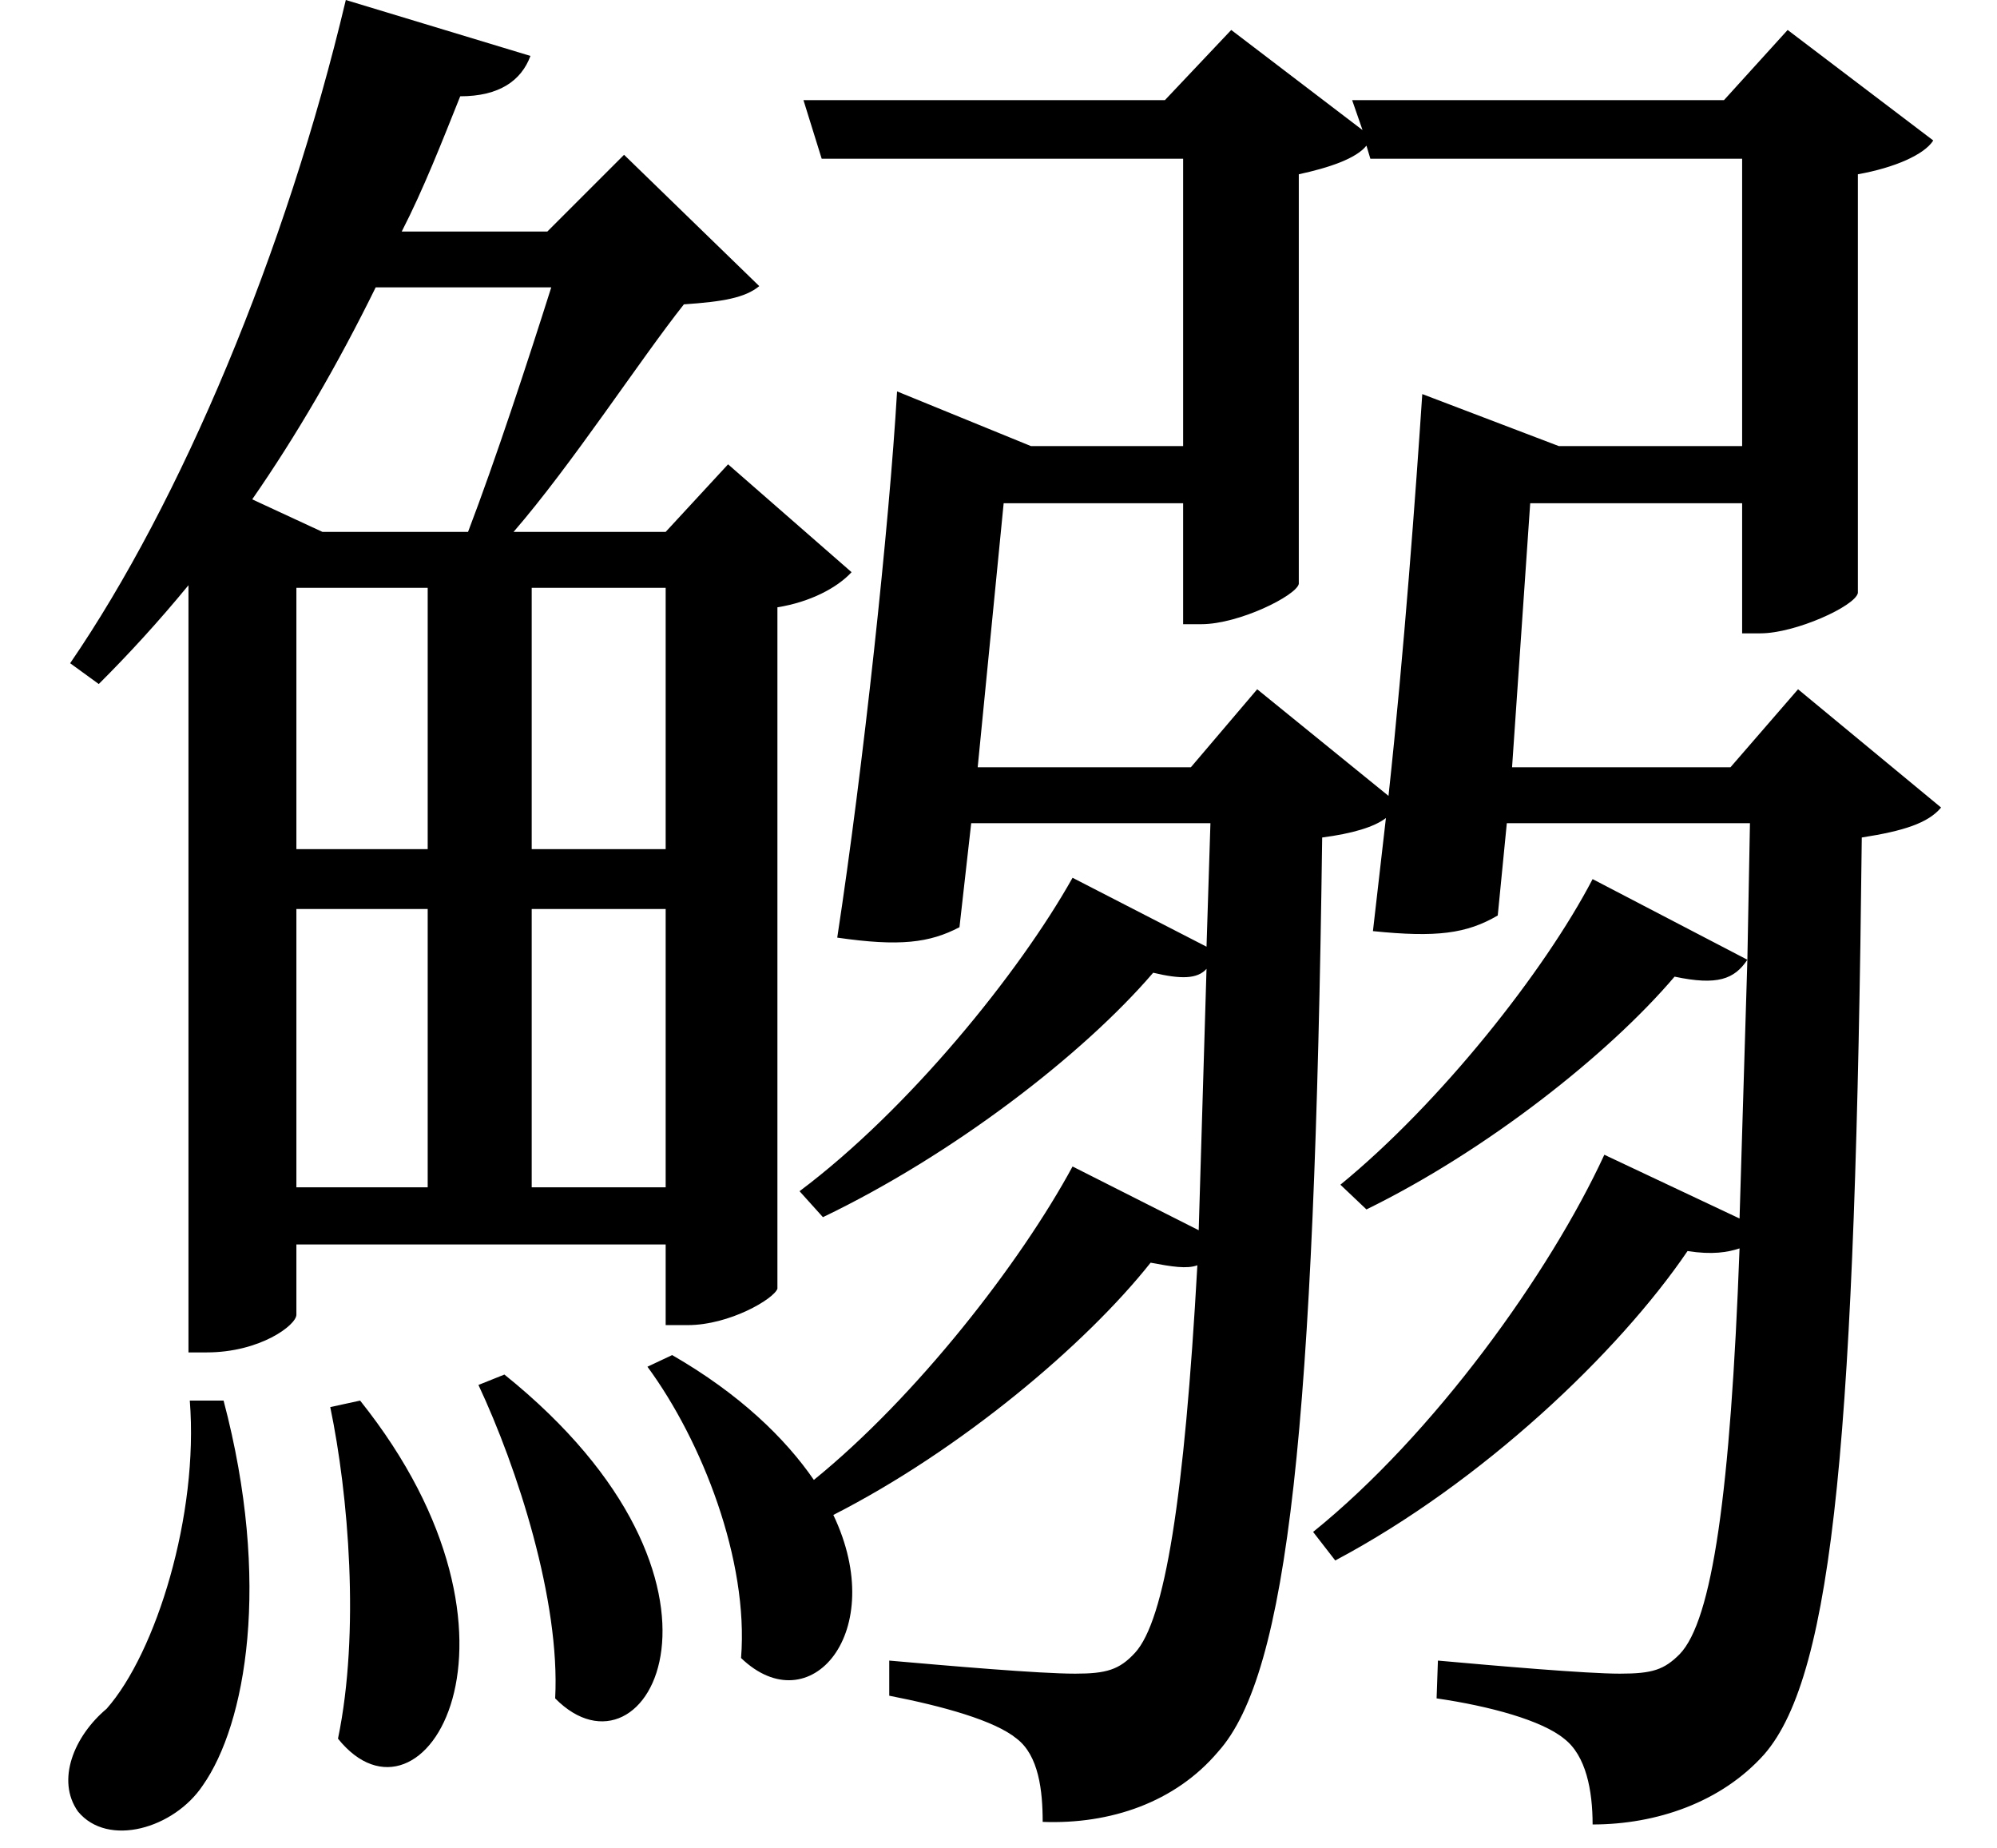 <svg height="22.203" viewBox="0 0 24 22.203" width="24" xmlns="http://www.w3.org/2000/svg">
<path d="M4.297,3.312 L3.938,3.234 C4.156,2.188 4.297,0.531 4.031,-0.75 C5.047,-2.016 6.594,0.438 4.297,3.312 Z M6.031,3.625 L5.719,3.5 C6.188,2.5 6.703,0.906 6.641,-0.266 C7.75,-1.391 9.141,1.125 6.031,3.625 Z M2.25,3.312 C2.359,1.938 1.844,0.281 1.25,-0.391 C0.859,-0.719 0.641,-1.25 0.906,-1.625 C1.266,-2.062 2.062,-1.828 2.406,-1.312 C2.922,-0.578 3.234,1.125 2.656,3.312 Z M8.047,3.859 L7.75,3.719 C8.406,2.828 8.969,1.391 8.875,0.219 C9.703,-0.578 10.656,0.531 9.984,1.938 C11.516,2.719 13.016,3.984 13.797,4.969 C14.047,4.922 14.234,4.891 14.359,4.938 C14.203,2.141 13.969,0.672 13.609,0.281 C13.422,0.078 13.266,0.031 12.891,0.031 C12.453,0.031 11.375,0.125 10.656,0.188 L10.656,-0.234 C11.297,-0.359 11.922,-0.531 12.188,-0.75 C12.453,-0.953 12.5,-1.375 12.5,-1.75 C13.312,-1.781 14.094,-1.516 14.609,-0.906 C15.453,0.031 15.766,3.031 15.859,10.078 C16.219,10.125 16.484,10.203 16.625,10.312 L16.469,8.953 C17.234,8.875 17.594,8.922 17.969,9.141 L18.078,10.25 L21,10.25 L20.969,8.609 L20.875,5.5 L19.25,6.266 C18.594,4.844 17.203,2.906 15.75,1.734 L16.016,1.391 C17.781,2.328 19.422,3.891 20.25,5.109 C20.547,5.062 20.734,5.094 20.875,5.141 C20.766,2.203 20.547,0.672 20.156,0.266 C19.969,0.078 19.828,0.031 19.438,0.031 C19.031,0.031 17.953,0.125 17.25,0.188 L17.234,-0.266 C17.875,-0.359 18.5,-0.531 18.766,-0.75 C19.031,-0.953 19.109,-1.375 19.109,-1.781 C19.875,-1.781 20.656,-1.516 21.172,-0.938 C22.016,0.031 22.266,3 22.344,10.078 C22.844,10.156 23.141,10.25 23.297,10.438 L21.578,11.859 L20.766,10.922 L18.141,10.922 L18.359,14.094 L20.906,14.094 L20.906,12.531 L21.125,12.531 C21.547,12.531 22.266,12.859 22.297,13.016 L22.297,18.047 C22.734,18.125 23.094,18.281 23.203,18.453 L21.453,19.781 L20.688,18.938 L16.219,18.938 L16.344,18.578 L14.766,19.781 L13.969,18.938 L9.625,18.938 L9.844,18.234 L14.188,18.234 L14.188,14.781 L12.359,14.781 L10.75,15.438 C10.656,13.828 10.344,10.922 10.031,8.875 C10.781,8.766 11.141,8.812 11.5,9 L11.641,10.25 L14.516,10.25 L14.469,8.766 L12.859,9.594 C12.219,8.453 10.891,6.812 9.578,5.828 L9.859,5.516 C11.422,6.266 12.984,7.469 13.828,8.453 C14.156,8.375 14.359,8.375 14.469,8.5 L14.375,5.359 L12.859,6.125 C12.234,4.969 10.984,3.359 9.75,2.359 C9.406,2.859 8.859,3.391 8.047,3.859 Z M14.188,14.094 L14.188,12.641 L14.406,12.641 C14.859,12.641 15.547,12.984 15.578,13.125 L15.578,18.047 C15.938,18.125 16.266,18.234 16.391,18.391 L16.438,18.234 L20.906,18.234 L20.906,14.781 L18.703,14.781 L17.062,15.406 C16.984,14.234 16.844,12.312 16.656,10.578 L15.078,11.859 L14.281,10.922 L11.719,10.922 L12.031,14.094 Z M19.109,9.578 C18.531,8.469 17.281,6.891 16.078,5.906 L16.391,5.609 C17.828,6.312 19.297,7.469 20.094,8.406 C20.609,8.297 20.812,8.375 20.969,8.609 Z M5.594,13.75 L3.844,13.75 L3,14.141 C3.531,14.906 4.031,15.766 4.484,16.688 L6.594,16.688 C6.312,15.797 5.922,14.609 5.594,13.75 Z M4.125,20.141 C3.406,17.109 2.141,14.109 0.812,12.172 L1.156,11.922 C1.516,12.281 1.875,12.672 2.234,13.109 L2.234,3.891 L2.453,3.891 C3.094,3.891 3.531,4.219 3.531,4.344 L3.531,5.188 L7.969,5.188 L7.969,4.219 L8.234,4.219 C8.734,4.219 9.266,4.531 9.312,4.656 L9.312,12.844 C9.703,12.906 10.031,13.078 10.203,13.266 L8.719,14.562 L7.969,13.75 L6.141,13.75 C6.844,14.562 7.656,15.812 8.188,16.484 C8.656,16.516 8.922,16.562 9.094,16.703 L7.469,18.281 L6.547,17.359 L4.797,17.359 C5.062,17.875 5.281,18.438 5.5,18.984 C5.969,18.984 6.234,19.172 6.344,19.469 Z M5.109,13.078 L5.109,9.938 L3.531,9.938 L3.531,13.078 Z M6.359,13.078 L7.969,13.078 L7.969,9.938 L6.359,9.938 Z M5.109,9.219 L5.109,5.875 L3.531,5.875 L3.531,9.219 Z M6.359,9.219 L7.969,9.219 L7.969,5.875 L6.359,5.875 Z" transform="translate(0.031, 20.141) scale(1, -1)"/>
</svg>